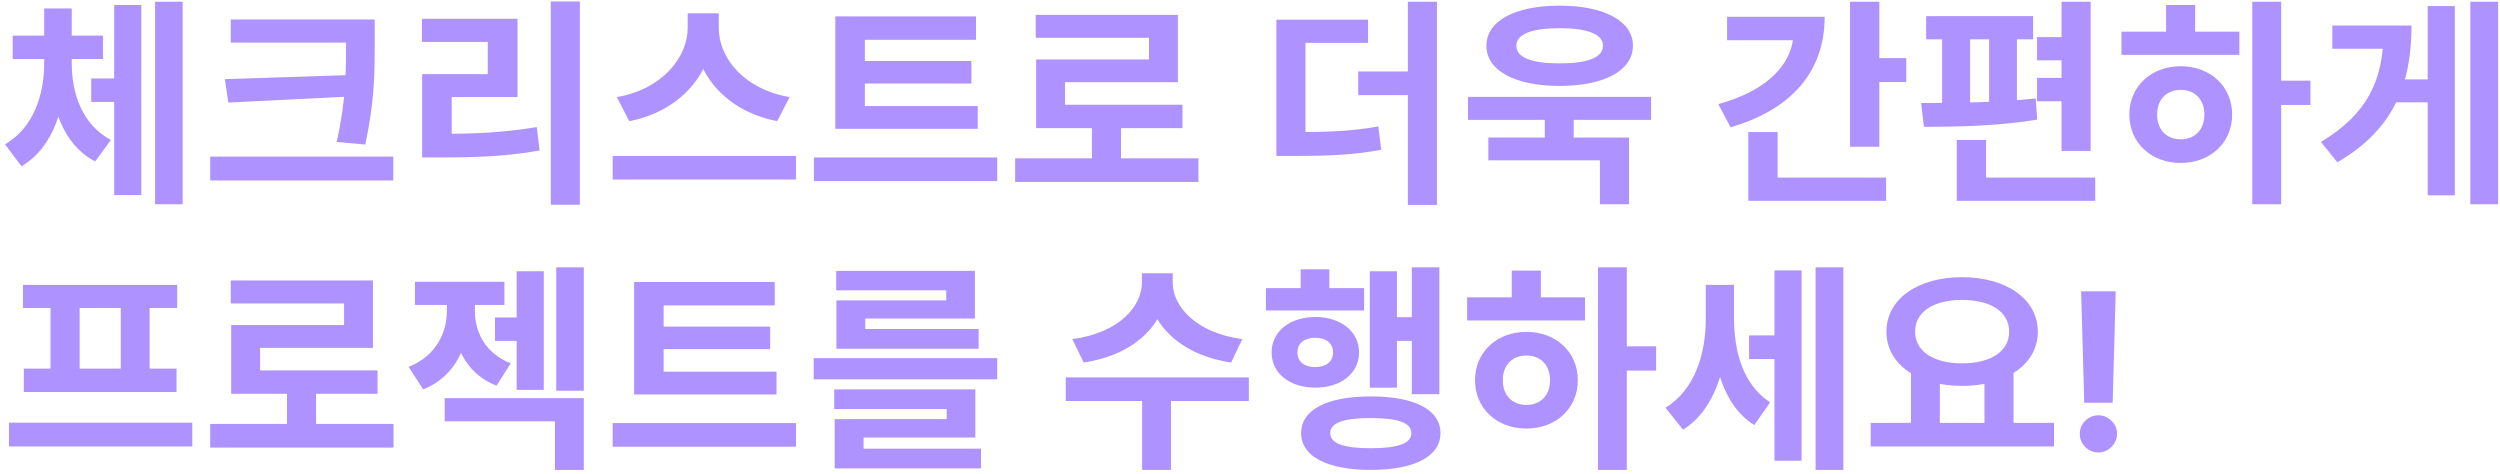 <svg width="480" height="91" viewBox="0 0 480 91" fill="none" xmlns="http://www.w3.org/2000/svg">
<path d="M17.514 15.071V19.565H23.688V15.071H17.514ZM8.484 11.123V12.131C8.484 18.095 6.51 24.479 0.966 27.713L4.116 31.913C10.332 28.343 12.684 20.237 12.684 12.131V11.123H8.484ZM9.576 11.123V12.131C9.576 20.111 11.97 27.713 18.27 30.989L21.294 26.873C15.792 23.933 13.776 18.011 13.776 12.131V11.123H9.576ZM2.436 6.839V11.333H19.782V6.839H2.436ZM8.484 1.631V10.493H13.776V1.631H8.484ZM29.778 0.329V39.221H35.07V0.329H29.778ZM21.924 0.959V37.457H27.132V0.959H21.924ZM44.307 3.731V8.183H68.793V3.731H44.307ZM40.359 30.065V34.643H75.513V30.065H40.359ZM66.441 3.731V8.225C66.441 13.727 66.441 19.397 64.635 27.251L70.137 27.755C71.943 19.271 71.943 13.895 71.943 8.225V3.731H66.441ZM67.617 14.399L43.173 15.197L43.845 19.691L67.617 18.515V14.399ZM105.749 0.287V39.305H111.335V0.287H105.749ZM81.053 25.697V30.233H84.497C91.595 30.233 97.307 30.023 103.607 28.889L103.061 24.395C96.887 25.445 91.385 25.697 84.497 25.697H81.053ZM81.011 3.605V8.057H93.653V14.231H81.053V27.377H86.723V18.641H99.365V3.605H81.011ZM132.038 2.555V5.369C132.038 10.955 127.208 17.129 118.43 18.641L120.824 23.261C130.904 21.287 136.91 13.811 136.91 5.369V2.555H132.038ZM133.172 2.555V5.369C133.172 13.937 139.136 21.287 149.216 23.261L151.61 18.641C142.79 17.129 138.002 11.081 138.002 5.369V2.555H133.172ZM117.632 29.939V34.475H152.828V29.939H117.632ZM160.385 20.363V24.731H187.727V20.363H160.385ZM156.269 30.233V34.769H191.465V30.233H156.269ZM160.385 3.143V21.581H166.055V7.637H187.391V3.143H160.385ZM164.333 11.711V16.037H186.509V11.711H164.333ZM194.906 30.401V34.937H230.102V30.401H194.906ZM209.648 23.051V32.249H215.234V23.051H209.648ZM198.854 2.849V7.259H220.61V11.417H198.938V22.337H204.482V15.785H226.154V2.849H198.854ZM198.938 20.111V24.605H227.036V20.111H198.938ZM245.069 25.361V29.939H248.219C255.317 29.939 259.979 29.729 265.187 28.763L264.641 24.269C259.601 25.193 255.107 25.361 248.219 25.361H245.069ZM245.069 3.773V27.083H250.655V8.225H262.667V3.773H245.069ZM270.311 0.329V39.347H275.897V0.329H270.311ZM260.777 13.727V18.263H272.663V13.727H260.777ZM296.6 21.539V27.461H302.144V21.539H296.6ZM281.858 18.599V23.009H317.012V18.599H281.858ZM285.764 26.411V30.779H307.184V39.221H312.77V26.411H285.764ZM299.456 1.085C290.888 1.085 285.386 4.025 285.386 8.771C285.386 13.559 290.888 16.499 299.456 16.499C307.982 16.499 313.526 13.559 313.526 8.771C313.526 4.025 307.982 1.085 299.456 1.085ZM299.456 5.411C304.748 5.411 307.772 6.545 307.772 8.771C307.772 11.081 304.748 12.173 299.456 12.173C294.122 12.173 291.14 11.081 291.14 8.771C291.14 6.545 294.122 5.411 299.456 5.411ZM355.205 0.329V28.175H360.833V0.329H355.205ZM359.237 11.165V15.743H365.999V11.165H359.237ZM344.369 3.227V5.999C344.369 12.173 339.455 17.381 329.921 19.985L332.273 24.437C343.865 21.077 350.333 13.811 350.333 3.227H344.369ZM331.601 3.227V7.721H347.393V3.227H331.601ZM335.675 34.097V38.549H362.135V34.097H335.675ZM335.675 25.361V36.071H341.303V25.361H335.675ZM395.816 0.329V28.973H401.402V0.329H395.816ZM369.818 3.101V7.553H390.356V3.101H369.818ZM369.398 24.353C375.572 24.353 383.93 24.185 391.154 22.967L390.86 18.893C383.846 19.691 375.11 19.775 368.852 19.775L369.398 24.353ZM372.884 7.007V20.321H378.26V7.007H372.884ZM381.914 7.007V20.321H387.248V7.007H381.914ZM391.112 7.133V11.585H398.84V7.133H391.112ZM391.112 14.945V19.439H398.84V14.945H391.112ZM375.698 34.097V38.549H402.284V34.097H375.698ZM375.698 26.873V37.457H381.326V26.873H375.698ZM432.437 0.329V39.221H437.981V0.329H432.437ZM436.721 15.491V20.153H443.609V15.491H436.721ZM407.321 6.083V10.535H429.959V6.083H407.321ZM418.703 12.719C413.033 12.719 408.833 16.583 408.833 22.001C408.833 27.419 413.033 31.283 418.703 31.283C424.373 31.283 428.573 27.419 428.573 22.001C428.573 16.583 424.373 12.719 418.703 12.719ZM418.703 17.255C421.349 17.255 423.239 19.019 423.239 22.001C423.239 24.983 421.349 26.747 418.703 26.747C416.057 26.747 414.167 24.983 414.167 22.001C414.167 19.019 416.057 17.255 418.703 17.255ZM415.889 0.959V7.763H421.475V0.959H415.889ZM474.307 0.329V39.221H479.641V0.329H474.307ZM458.893 15.239V19.649H467.209V15.239H458.893ZM466.117 1.169V37.499H471.325V1.169H466.117ZM457.633 4.907V6.041C457.633 15.449 454.483 21.917 445.621 27.251L448.771 31.157C459.691 24.815 463.009 15.995 463.009 4.907H457.633ZM447.805 4.907V9.359H459.397V4.907H447.805ZM1.722 81.149V85.727H36.918V81.149H1.722ZM4.41 54.689V59.141H34.02V54.689H4.41ZM4.578 70.775V75.269H33.894V70.775H4.578ZM9.702 58.805V71.195H15.288V58.805H9.702ZM23.184 58.805V71.195H28.728V58.805H23.184ZM40.359 81.401V85.937H75.555V81.401H40.359ZM55.101 74.051V83.249H60.687V74.051H55.101ZM44.307 53.849V58.259H66.063V62.417H44.391V73.337H49.935V66.785H71.607V53.849H44.307ZM44.391 71.111V75.605H72.489V71.111H44.391ZM95.039 60.947V65.441H101.129V60.947H95.039ZM99.197 52.085V74.849H104.405V52.085H99.197ZM85.799 57.167V59.645C85.799 63.971 83.657 68.381 78.449 70.439L81.263 74.765C87.563 72.245 90.125 66.155 90.125 59.645V57.167H85.799ZM86.849 57.167V59.645C86.849 65.903 89.243 71.699 95.333 74.051L98.063 69.767C93.191 67.835 91.175 63.803 91.175 59.645V57.167H86.849ZM79.667 54.101V58.553H96.845V54.101H79.667ZM106.799 51.329V75.017H112.091V51.329H106.799ZM85.379 76.445V80.897H106.547V90.221H112.091V76.445H85.379ZM121.748 71.363V75.731H149.09V71.363H121.748ZM117.632 81.233V85.769H152.828V81.233H117.632ZM121.748 54.143V72.581H127.418V58.637H148.754V54.143H121.748ZM125.696 62.711V67.037H147.872V62.711H125.696ZM156.227 68.759V72.833H191.465V68.759H156.227ZM160.175 74.765V78.545H181.763V80.477H160.259V87.323H165.803V84.005H187.265V74.765H160.175ZM160.259 86.147V89.927H188.357V86.147H160.259ZM160.553 52.001V55.739H181.679V57.671H160.595V64.349H166.139V61.157H187.181V52.001H160.553ZM160.595 63.173V66.953H187.895V63.173H160.595ZM219.242 52.463V54.269C219.242 58.847 214.832 63.929 205.886 65.105L208.07 69.599C218.276 68.087 224.156 61.745 224.156 54.269V52.463H219.242ZM220.292 52.463V54.269C220.292 61.745 226.172 68.087 236.378 69.599L238.52 65.105C229.616 63.929 225.164 58.805 225.164 54.269V52.463H220.292ZM219.284 75.983V90.221H224.828V75.983H219.284ZM204.626 72.455V76.991H239.78V72.455H204.626ZM271.067 51.329V75.689H276.359V51.329H271.067ZM266.321 60.905V65.441H272.537V60.905H266.321ZM263.003 52.085V74.429H268.211V52.085H263.003ZM243.053 55.319V59.603H261.911V55.319H243.053ZM252.545 60.863C247.673 60.863 244.145 63.635 244.145 67.667C244.145 71.699 247.673 74.429 252.545 74.429C257.417 74.429 260.945 71.699 260.945 67.667C260.945 63.635 257.417 60.863 252.545 60.863ZM252.545 64.853C254.561 64.853 255.947 65.861 255.947 67.667C255.947 69.473 254.561 70.481 252.545 70.481C250.487 70.481 249.101 69.473 249.101 67.667C249.101 65.861 250.487 64.853 252.545 64.853ZM249.731 51.707V58.259H255.233V51.707H249.731ZM263.213 76.109C254.855 76.109 249.815 78.629 249.815 83.165C249.815 87.659 254.855 90.221 263.213 90.221C271.529 90.221 276.569 87.659 276.569 83.165C276.569 78.629 271.529 76.109 263.213 76.109ZM263.213 80.267C268.379 80.267 270.983 81.149 270.983 83.165C270.983 85.139 268.379 86.063 263.213 86.063C258.005 86.063 255.401 85.139 255.401 83.165C255.401 81.149 258.005 80.267 263.213 80.267ZM306.806 51.329V90.221H312.35V51.329H306.806ZM311.09 66.491V71.153H317.978V66.491H311.09ZM281.69 57.083V61.535H304.328V57.083H281.69ZM293.072 63.719C287.402 63.719 283.202 67.583 283.202 73.001C283.202 78.419 287.402 82.283 293.072 82.283C298.742 82.283 302.942 78.419 302.942 73.001C302.942 67.583 298.742 63.719 293.072 63.719ZM293.072 68.255C295.718 68.255 297.608 70.019 297.608 73.001C297.608 75.983 295.718 77.747 293.072 77.747C290.426 77.747 288.536 75.983 288.536 73.001C288.536 70.019 290.426 68.255 293.072 68.255ZM290.258 51.959V58.763H295.844V51.959H290.258ZM335.824 64.391V68.927H342.25V64.391H335.824ZM327.508 54.689V61.241C327.508 67.835 325.492 74.765 319.78 78.293L323.14 82.493C329.356 78.671 331.792 70.061 331.792 61.241V54.689H327.508ZM328.726 54.689V60.989C328.726 69.389 330.658 77.789 336.832 81.611L339.856 77.243C334.564 73.799 332.926 67.331 332.926 60.989V54.689H328.726ZM348.592 51.329V90.221H353.926V51.329H348.592ZM340.696 51.917V88.457H345.904V51.917H340.696ZM366.901 71.069V81.989H372.445V71.069H366.901ZM381.013 71.069V81.989H386.599V71.069H381.013ZM359.173 81.191V85.727H394.369V81.191H359.173ZM376.729 53.219C368.329 53.219 362.197 57.335 362.197 63.677C362.197 70.019 368.329 74.093 376.729 74.093C385.087 74.093 391.261 70.019 391.261 63.677C391.261 57.335 385.087 53.219 376.729 53.219ZM376.729 57.587C382.147 57.587 385.759 59.813 385.759 63.677C385.759 67.499 382.147 69.767 376.729 69.767C371.311 69.767 367.699 67.499 367.699 63.677C367.699 59.813 371.311 57.587 376.729 57.587ZM406.215 55.937L405.633 77.325H400.175L399.578 55.937H406.215ZM402.904 86.871C401.92 86.871 401.074 86.523 400.368 85.826C399.662 85.121 399.314 84.275 399.324 83.291C399.314 82.317 399.662 81.481 400.368 80.785C401.074 80.089 401.92 79.741 402.904 79.741C403.849 79.741 404.679 80.089 405.395 80.785C406.111 81.481 406.474 82.317 406.483 83.291C406.474 83.947 406.3 84.549 405.961 85.096C405.633 85.633 405.201 86.065 404.664 86.393C404.127 86.712 403.54 86.871 402.904 86.871Z" fill="#AE92FF"/>
</svg>
